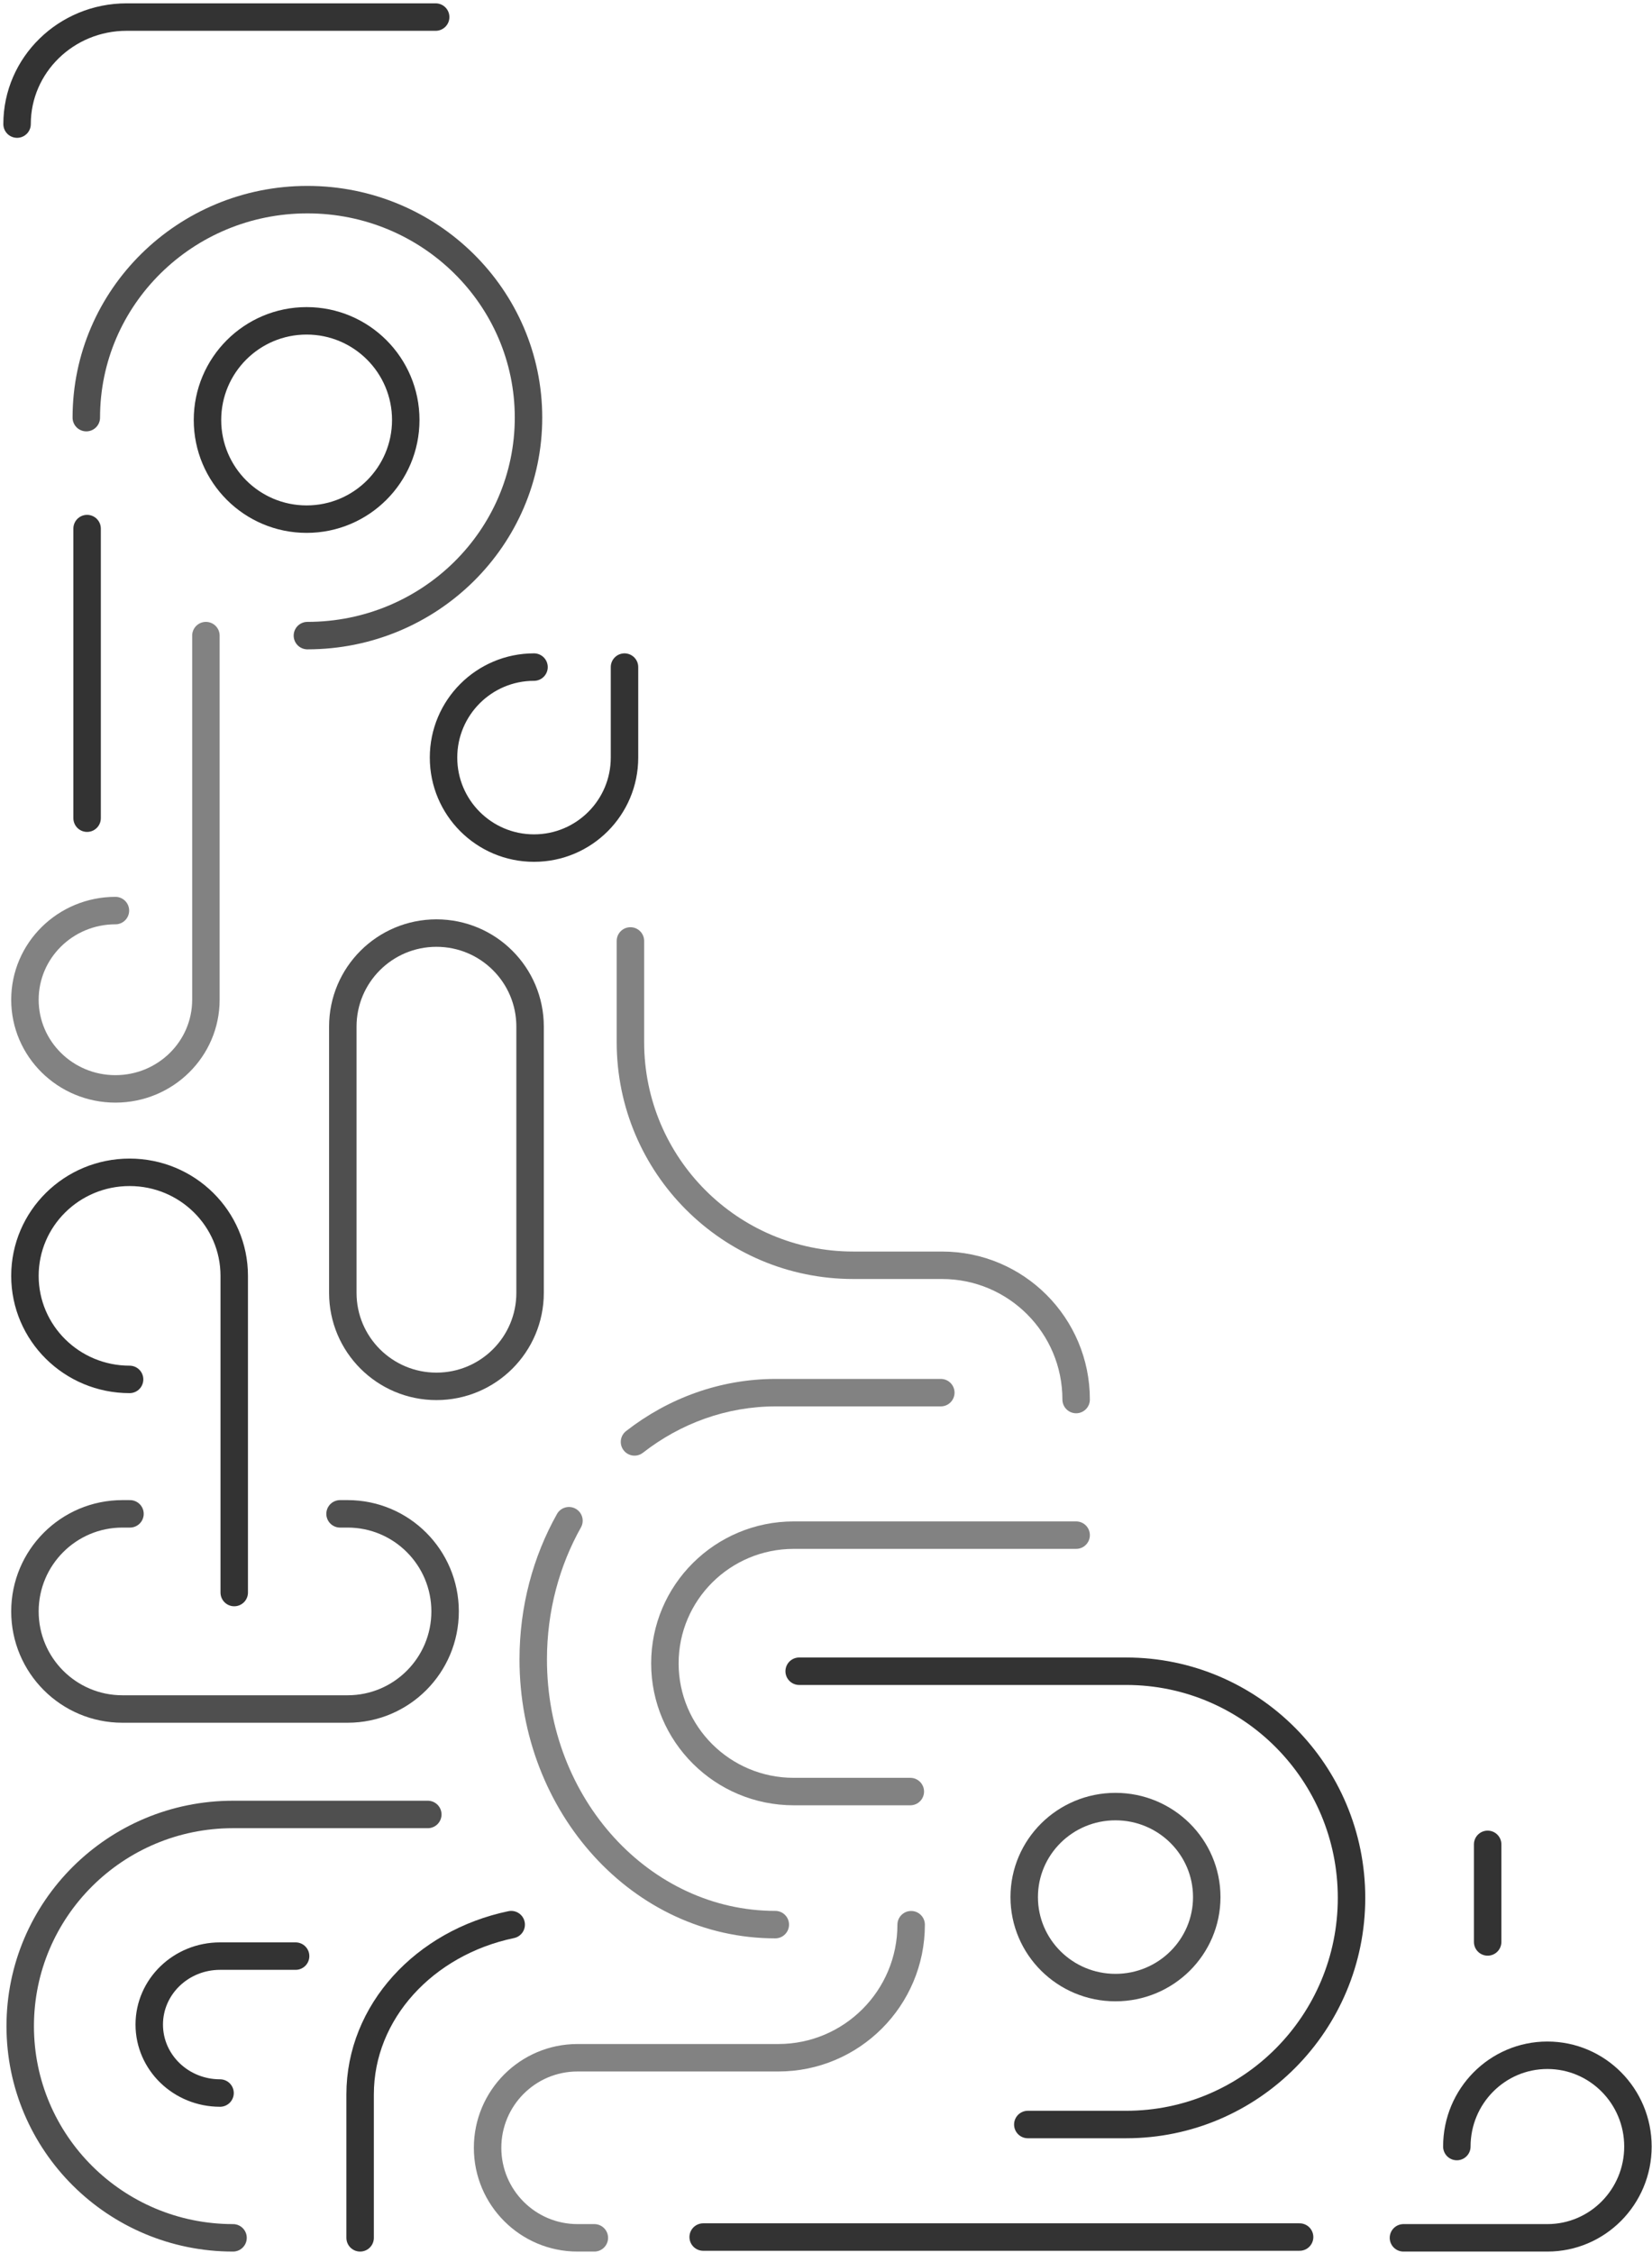 <svg viewBox="0 0 484 660" fill="none" xmlns="http://www.w3.org/2000/svg">
    <path d="M68.272 655.54C33.837 655.54 5.922 627.779 5.922 593.529C5.922 559.279 33.837 531.518 68.272 531.518H125.334" stroke="#4F4F4F" stroke-width="8.045" stroke-linecap="round" stroke-linejoin="round"/>
    <path d="M64.466 613.124C53.013 613.124 43.728 604.145 43.728 593.068C43.728 581.991 53.013 573.013 64.466 573.013H86.606" stroke="#333333" stroke-width="8.045" stroke-linecap="round" stroke-linejoin="round"/>
    <path d="M127.639 5L37.102 5C19.372 5 5 19.037 5 36.351" stroke="#333333" stroke-width="8.045" stroke-linecap="round" stroke-linejoin="round"/>
    <path d="M315.285 453.721C317.507 453.721 319.308 451.92 319.308 449.699C319.308 447.477 317.507 445.676 315.285 445.676V453.721ZM266.701 528.835C268.923 528.835 270.724 527.034 270.724 524.813C270.724 522.591 268.923 520.79 266.701 520.79V528.835ZM174.131 659.562C176.352 659.562 178.153 657.762 178.153 655.54C178.153 653.319 176.352 651.518 174.131 651.518V659.562ZM270.969 563.814C270.969 561.593 269.168 559.792 266.947 559.792C264.725 559.792 262.924 561.593 262.924 563.814H270.969ZM188.721 275.636C188.721 273.415 186.92 271.614 184.699 271.614C182.477 271.614 180.676 273.415 180.676 275.636H188.721ZM311.263 409.975C311.263 412.196 313.064 413.997 315.285 413.997C317.507 413.997 319.308 412.196 319.308 409.975H311.263ZM315.285 445.676H232.556V453.721H315.285V445.676ZM232.556 445.676C209.503 445.676 190.777 464.272 190.777 487.256H198.822C198.822 468.755 213.905 453.721 232.556 453.721V445.676ZM190.777 487.256C190.777 510.239 209.503 528.835 232.556 528.835V520.79C213.905 520.79 198.822 505.756 198.822 487.256H190.777ZM232.556 528.835H266.701V520.79H232.556V528.835ZM174.131 651.518H169.199V659.562H174.131V651.518ZM169.199 651.518C156.875 651.518 146.876 641.512 146.876 629.166H138.831C138.831 645.946 152.423 659.562 169.199 659.562V651.518ZM146.876 629.166C146.876 616.815 156.875 606.809 169.199 606.809V598.765C152.423 598.765 138.831 612.381 138.831 629.166H146.876ZM169.199 606.809H228.02V598.765H169.199V606.809ZM228.02 606.809C251.744 606.809 270.969 587.557 270.969 563.814H262.924C262.924 583.122 247.293 598.765 228.02 598.765V606.809ZM180.676 275.636V305.275H188.721V275.636H180.676ZM180.676 305.275C180.676 343.594 211.706 374.665 249.992 374.665V366.621C216.157 366.621 188.721 339.16 188.721 305.275H180.676ZM249.992 374.665H275.998V366.621H249.992V374.665ZM275.998 374.665C295.47 374.665 311.263 390.47 311.263 409.975H319.308C319.308 386.035 299.921 366.621 275.998 366.621V374.665Z" fill="#828282"/>
    <path fill-rule="evenodd" clip-rule="evenodd" d="M326.812 582.233C341.58 582.233 353.552 570.364 353.552 555.723C353.552 541.082 341.58 529.213 326.812 529.213C312.043 529.213 300.071 541.082 300.071 555.723C300.071 570.364 312.043 582.233 326.812 582.233Z" stroke="#4F4F4F" stroke-width="8.045" stroke-linecap="round" stroke-linejoin="round"/>
    <path fill-rule="evenodd" clip-rule="evenodd" d="M89.833 152.076C105.875 152.076 118.879 139.071 118.879 123.029C118.879 106.988 105.875 93.984 89.833 93.984C73.791 93.984 60.787 106.988 60.787 123.029C60.787 139.071 73.791 152.076 89.833 152.076Z" stroke="#333333" stroke-width="8.045" stroke-linecap="round" stroke-linejoin="round"/>
    <path d="M90.063 186.193C125.839 186.193 154.841 157.604 154.841 122.338C154.841 87.072 125.839 58.483 90.063 58.483C54.288 58.483 25.286 87.072 25.286 122.338" stroke="#4F4F4F" stroke-width="8.045" stroke-linecap="round" stroke-linejoin="round"/>
    <path d="M227.147 567.814C229.368 567.814 231.169 566.013 231.169 563.791C231.169 561.57 229.368 559.769 227.147 559.769V567.814ZM170.198 447.442C171.286 445.505 170.597 443.053 168.66 441.966C166.723 440.878 164.271 441.566 163.184 443.503L170.198 447.442ZM275.635 411.98C277.857 411.98 279.658 410.179 279.658 407.957C279.658 405.736 277.857 403.935 275.635 403.935V411.98ZM183.424 419.213C181.671 420.578 181.357 423.106 182.723 424.858C184.088 426.611 186.615 426.925 188.368 425.559L183.424 419.213ZM227.147 559.769C190.536 559.769 160.246 527.143 160.246 486.11H152.201C152.201 530.882 185.419 567.814 227.147 567.814V559.769ZM160.246 486.11C160.246 471.906 163.896 458.666 170.198 447.442L163.184 443.503C156.209 455.925 152.201 470.521 152.201 486.11H160.246ZM275.635 403.935H227.319V411.98H275.635V403.935ZM227.319 403.935C210.906 403.935 195.74 409.618 183.424 419.213L188.368 425.559C199.363 416.994 212.81 411.98 227.319 411.98V403.935Z" fill="#828282"/>
    <path d="M156.454 195.414C141.813 195.414 129.944 207.283 129.944 221.924C129.944 236.566 141.813 248.435 156.454 248.435C171.096 248.435 182.965 236.566 182.965 221.924V195.414" stroke="#333333" stroke-width="8.045" stroke-linecap="round" stroke-linejoin="round"/>
    <path d="M37.965 404.076C21.032 404.076 7.305 390.496 7.305 373.743C7.305 356.991 21.032 343.411 37.965 343.411C54.898 343.411 68.625 356.991 68.625 373.743V466.51" stroke="#333333" stroke-width="8.045" stroke-linecap="round" stroke-linejoin="round"/>
    <path d="M426.822 628.799C426.822 614.031 438.699 602.059 453.351 602.059C468.002 602.059 479.88 614.031 479.88 628.799C479.88 643.568 468.002 655.54 453.351 655.54H411.183" stroke="#333333" stroke-width="8.045" stroke-linecap="round" stroke-linejoin="round"/>
    <path d="M33.816 266.742C19.174 266.742 7.305 278.434 7.305 292.858C7.305 307.282 19.174 318.975 33.816 318.975C48.457 318.975 60.326 307.282 60.326 292.858V186.193" stroke="#828282" stroke-width="8.045" stroke-linecap="round" stroke-linejoin="round"/>
    <path fill-rule="evenodd" clip-rule="evenodd" d="M127.869 406.113C112.719 406.113 100.437 393.852 100.437 378.727V300.717C100.437 285.592 112.719 273.331 127.869 273.331V273.331C143.02 273.331 155.302 285.592 155.302 300.717V378.727C155.302 393.852 143.02 406.113 127.869 406.113V406.113Z" stroke="#4F4F4F" stroke-width="8.045" stroke-linecap="round" stroke-linejoin="round"/>
    <path d="M38.08 443.458H35.862C20.091 443.458 7.305 456.256 7.305 472.043V472.043C7.305 487.83 20.091 500.628 35.862 500.628H101.848C117.62 500.628 130.405 487.83 130.405 472.043V472.043C130.405 456.256 117.62 443.458 101.848 443.458H99.63" stroke="#4F4F4F" stroke-width="8.045" stroke-linecap="round" stroke-linejoin="round"/>
    <path d="M234.141 489.563H329.947C366.41 489.563 395.969 519.287 395.969 555.954C395.969 592.618 366.41 622.345 329.947 622.345H301.126" stroke="#333333" stroke-width="8.045" stroke-linecap="round" stroke-linejoin="round"/>
    <path d="M105.508 655.54V613.53C105.508 589.342 124.4 569.08 149.769 563.792" stroke="#333333" stroke-width="8.045" stroke-linecap="round" stroke-linejoin="round"/>
    <path d="M25.517 154.842C25.517 159.136 25.517 213.186 25.517 239.675" stroke="#333333" stroke-width="8.045" stroke-linecap="round" stroke-linejoin="round"/>
    <path d="M206.017 655.31C215.703 655.31 320.997 655.31 380.754 655.31" stroke="#333333" stroke-width="8.045" stroke-linecap="round" stroke-linejoin="round"/>
    <path d="M435.85 540.278C435.85 541.725 435.85 559.936 435.85 568.863" stroke="#333333" stroke-width="8.045" stroke-linecap="round" stroke-linejoin="round"/>
</svg>